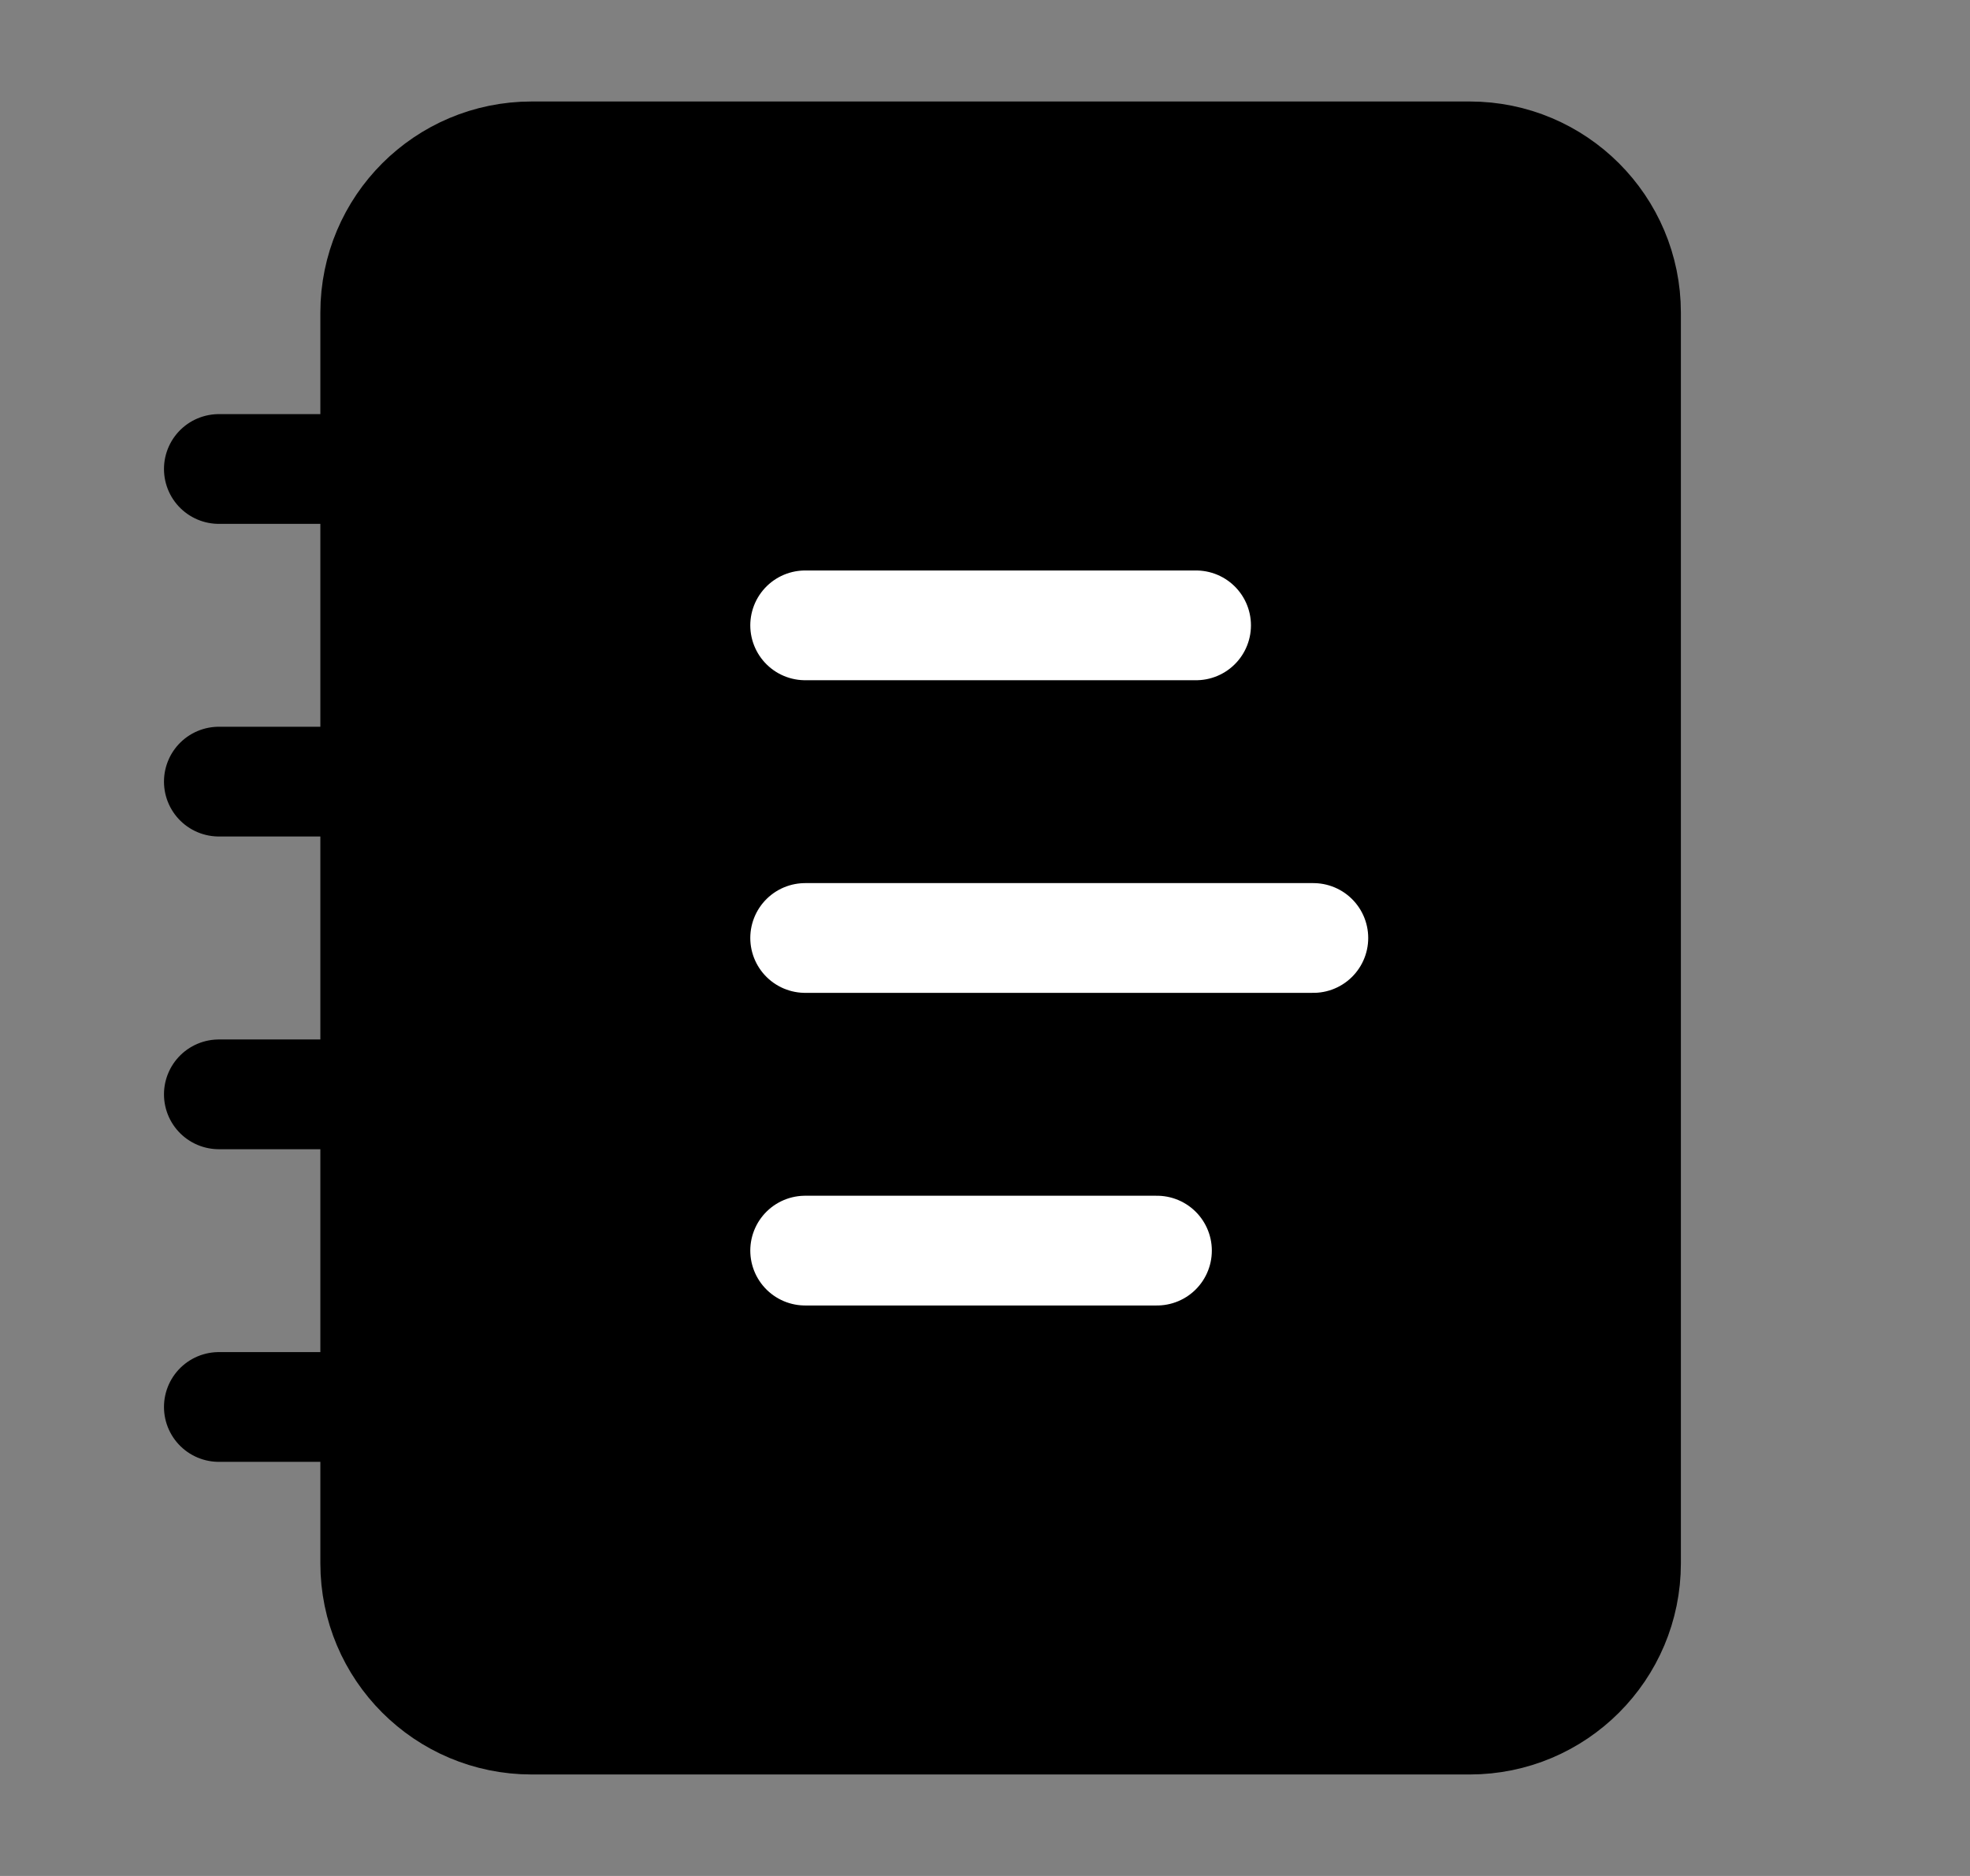 <svg width="21" height="20" viewBox="0 0 21 20" fill="none" xmlns="http://www.w3.org/2000/svg">
<rect x="0" y="0" width="21" height="20" fill="#808080" stroke="none"/>
<path d="M2.333 5H5.666" stroke="black" stroke-width="1.17" stroke-linecap="round" stroke-linejoin="round"/>
<path d="M2.333 8.333H5.666" stroke="black" stroke-width="1.17" stroke-linecap="round" stroke-linejoin="round"/>
<path d="M2.333 11.667H5.666" stroke="black" stroke-width="1.17" stroke-linecap="round" stroke-linejoin="round"/>
<path d="M2.333 15H5.666" stroke="black" stroke-width="1.17" stroke-linecap="round" stroke-linejoin="round"/>
<path d="M15.667 1.667H5.667C4.746 1.667 4 2.413 4 3.333V16.667C4 17.587 4.746 18.333 5.667 18.333H15.667C16.587 18.333 17.333 17.587 17.333 16.667V3.333C17.333 2.413 16.587 1.667 15.667 1.667Z" fill="black" stroke="black" stroke-width="1.17" stroke-linecap="round" stroke-linejoin="round"/>
<path d="M8.583 6.667H12.75" stroke="white" stroke-width="1.17" stroke-linecap="round" stroke-linejoin="round"/>
<path d="M8.583 10H14" stroke="white" stroke-width="1.17" stroke-linecap="round" stroke-linejoin="round"/>
<path d="M8.583 13.333H12.333" stroke="white" stroke-width="1.17" stroke-linecap="round" stroke-linejoin="round"/>
</svg>
